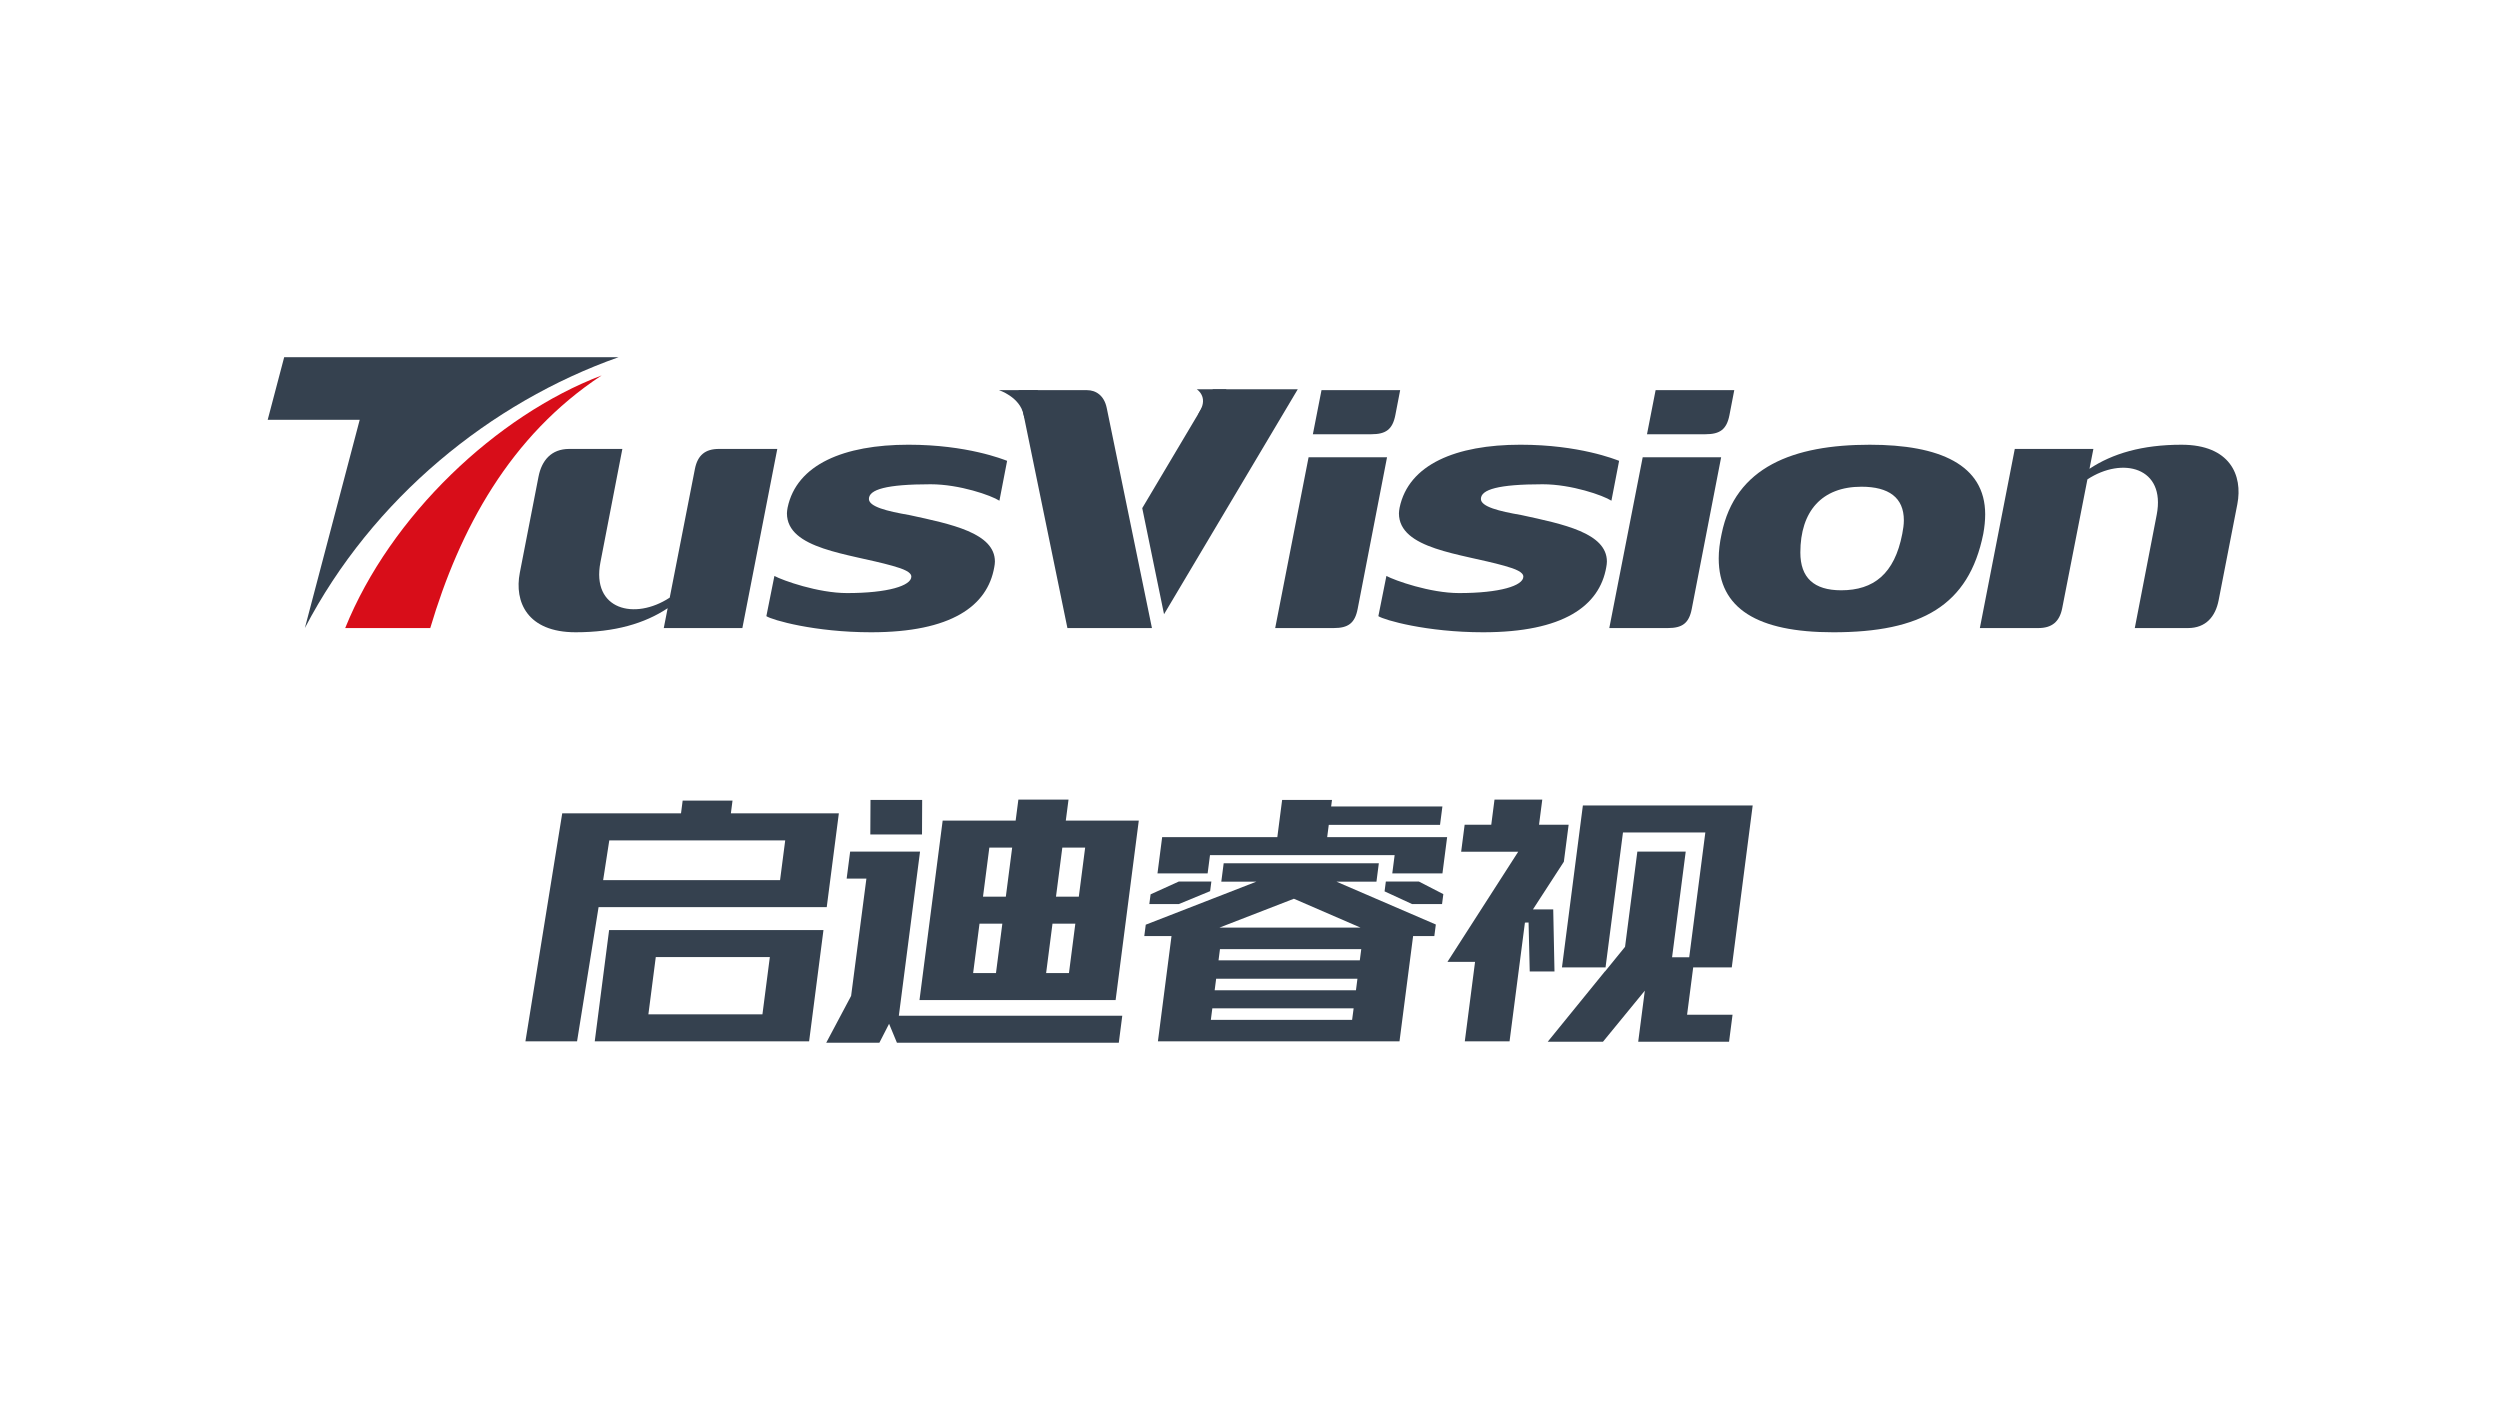 <?xml version="1.0" encoding="UTF-8" standalone="no"?>
<!-- Created with Inkscape (http://www.inkscape.org/) -->

<svg
   xmlns:dc="http://purl.org/dc/elements/1.1/"
   xmlns:cc="http://creativecommons.org/ns#"
   xmlns:rdf="http://www.w3.org/1999/02/22-rdf-syntax-ns#"
   xmlns:svg="http://www.w3.org/2000/svg"
   xmlns="http://www.w3.org/2000/svg"
   xmlns:sodipodi="http://sodipodi.sourceforge.net/DTD/sodipodi-0.dtd"
   xmlns:inkscape="http://www.inkscape.org/namespaces/inkscape"
   id="svg2"
   version="1.1"
   inkscape:version="0.91 r13725"
   xml:space="preserve"
   width="900"
   height="506.25"
   viewBox="0 0 900 506.25"
   sodipodi:docname="启迪睿视logo源文件 (复件).ai.svg"><defs
     id="defs6"><clipPath
       clipPathUnits="userSpaceOnUse"
       id="clipPath62"><path
         d="M 0,405 720,405 720,0 0,0 0,405 Z"
         id="path64"
         inkscape:connector-curvature="0" /></clipPath></defs><sodipodi:namedview
     pagecolor="#ffffff"
     bordercolor="#666666"
     borderopacity="1"
     objecttolerance="10"
     gridtolerance="10"
     guidetolerance="10"
     inkscape:pageopacity="0"
     inkscape:pageshadow="2"
     inkscape:window-width="1855"
     inkscape:window-height="1056"
     id="namedview4"
     showgrid="false"
     inkscape:zoom="0.46617284"
     inkscape:cx="1163.3509"
     inkscape:cy="147.4862"
     inkscape:window-x="65"
     inkscape:window-y="24"
     inkscape:window-maximized="1"
     inkscape:current-layer="g10" /><g
     id="g10"
     inkscape:groupmode="layer"
     inkscape:label="启迪睿视logo源文件 (复件)"
     transform="matrix(1.25,0,0,-1.25,0,506.25)"><g
       id="g14"
       transform="matrix(1.82,0,0,1.981,175.474,162.974)"><path
         d="m 0,0 27.839,0 -0.815,-5.779 -27.996,0 L 0,0 Z m 34.41,-9.705 1.916,13.631 -17.086,0 0.259,1.851 -7.89,0 -0.259,-1.851 -18.798,0 -5.822,-33.144 8.17,0 3.405,19.513 36.105,0 z"
         style="fill:#35414f;fill-opacity:1;fill-rule:nonzero;stroke:none"
         id="path16"
         inkscape:connector-curvature="0" /></g><g
       id="g18"
       transform="matrix(1.82,0,0,1.981,219.58,112.864)"><path
         d="m 0,0 -18.047,0 1.17,8.332 18.05,0 L 0,0 Z m -24.261,12.258 -2.275,-16.184 33.922,0 2.273,16.184 -33.92,0 z"
         style="fill:#35414f;fill-opacity:1;fill-rule:nonzero;stroke:none"
         id="path20"
         inkscape:connector-curvature="0" /></g><g
       id="g22"
       transform="matrix(1.82,0,0,1.981,265.539,164.665)"><path
         d="m 0,0 0.025,5.025 -8.176,0 L -8.18,0 0,0 Z"
         style="fill:#35414f;fill-opacity:1;fill-rule:nonzero;stroke:none"
         id="path24"
         inkscape:connector-curvature="0" /></g><g
       id="g26"
       transform="matrix(1.82,0,0,1.981,258.867,112.467)"><path
         d="m 0,0 3.354,23.864 -11.059,0 -0.553,-3.923 3.125,0 -2.42,-17.059 -3.938,-6.808 8.41,0 1.536,2.755 1.242,-2.755 35.109,0 L 35.356,0 0,0 Z"
         style="fill:#35414f;fill-opacity:1;fill-rule:nonzero;stroke:none"
         id="path28"
         inkscape:connector-curvature="0" /></g><g
       id="g30"
       transform="matrix(1.82,0,0,1.981,303.118,138.986)"><path
         d="m 0,0 3.614,0 -1.009,-7.182 -3.613,0 L 0,0 Z m 1.555,11.057 3.613,0 -1.002,-7.131 -3.613,0 1.002,7.131 z m -8.938,-7.131 -3.613,0 1.002,7.131 3.613,0 -1.002,-7.131 z m -1.56,-11.108 -3.614,0 1.008,7.182 3.613,0 -1.007,-7.182 z m -8.436,22.166 -3.667,-26.091 31.035,0 3.667,26.091 -11.55,0 0.43,3.05 -7.936,0 -0.43,-3.05 -11.549,0 z"
         style="fill:#35414f;fill-opacity:1;fill-rule:nonzero;stroke:none"
         id="path32"
         inkscape:connector-curvature="0" /></g><g
       id="g34"
       transform="matrix(1.82,0,0,1.981,399.122,151.125)"><path
         d="m 0,0 -0.2,-1.432 4.342,-1.843 4.754,0 0.203,1.442 L 5.221,0 0,0 Z"
         style="fill:#35414f;fill-opacity:1;fill-rule:nonzero;stroke:none"
         id="path36"
         inkscape:connector-curvature="0" /></g><g
       id="g38"
       transform="matrix(1.82,0,0,1.981,391.626,128.426)"><path
         d="m 0,0 -22.357,0 0.228,1.63 22.358,0 L 0,0 Z m -0.611,-4.353 -22.359,0 0.237,1.679 22.357,0 -0.235,-1.679 z m -0.608,-4.301 -22.355,0 0.236,1.678 22.359,0 -0.24,-1.678 z m -9.213,17.607 0.102,-0.04 10.455,-4.159 -22.348,0 11.791,4.199 z m 22.225,-5.424 0.236,1.679 -15.723,6.227 6.328,0 0.376,2.673 -24.552,0 -0.376,-2.673 5.547,0 -17.502,-6.255 -0.231,-1.651 4.307,0 -2.151,-15.309 38.228,0 2.154,15.309 3.359,0 z"
         style="fill:#35414f;fill-opacity:1;fill-rule:nonzero;stroke:none"
         id="path40"
         inkscape:connector-curvature="0" /></g><g
       id="g42"
       transform="matrix(1.82,0,0,1.981,334.703,163.914)"><path
         d="m 0,0 -0.741,-5.276 7.936,0 0.372,2.651 29.219,0 -0.373,-2.651 7.939,0 0.741,5.276 -18.98,0 0.249,1.777 17.606,0 0.376,2.677 -17.606,0 0.135,0.95 -7.89,0 L 18.224,0 0,0 Z"
         style="fill:#35414f;fill-opacity:1;fill-rule:nonzero;stroke:none"
         id="path44"
         inkscape:connector-curvature="0" /></g><g
       id="g46"
       transform="matrix(1.82,0,0,1.981,348.516,148.348)"><path
         d="m 0,0 0.197,1.401 -5.148,0 -4.471,-1.866 -0.199,-1.409 4.68,0 L 0,0 Z"
         style="fill:#35414f;fill-opacity:1;fill-rule:nonzero;stroke:none"
         id="path48"
         inkscape:connector-curvature="0" /></g><g
       id="g50"
       transform="matrix(1.82,0,0,1.981,449.846,126.398)"><path
         d="m 0,0 6.896,0 2.758,19.611 13.033,0 -0.046,-0.328 -2.504,-17.81 -2.712,0 0.046,0.33 2.112,15.03 -7.653,0 -1.948,-13.847 -3.169,-3.583 0.005,0.034 -9.068,-10.245 8.743,0 6.617,7.42 -1.044,-7.42 14.376,0 0.551,3.926 -7.194,0 0.968,6.882 6.104,0 3.309,23.537 -26.871,0 L 0,0 Z"
         style="fill:#35414f;fill-opacity:1;fill-rule:nonzero;stroke:none"
         id="path52"
         inkscape:connector-curvature="0" /></g><g
       id="g54"
       transform="matrix(1.82,0,0,1.981,439.702,139.307)"><path
         d="m 0,0 0.008,-0.002 0.282,0.01 0.183,-7.123 3.918,0 -0.199,9.027 -3.21,0 4.892,6.928 0.756,5.381 -4.685,0 0.513,3.651 -7.56,0 -0.512,-3.651 -4.213,0 -0.551,-3.924 9.027,0 -11.196,-16.013 4.368,0 -1.623,-11.556 7.082,0 2.433,17.264 L 0,0 Z"
         style="fill:#35414f;fill-opacity:1;fill-rule:nonzero;stroke:none"
         id="path56"
         inkscape:connector-curvature="0" /></g><g
       id="g58"
       transform="matrix(1.82,0,0,1.981,-291.176,-221.726)"><g
         id="g60"
         clip-path="url(#clipPath62)"
         transform="translate(-1.716,8.581)"><g
           id="g66"
           transform="translate(279.177,216.48)"><path
             d="m 0,0 -12.438,0 0.615,2.885 c -3.632,-2.217 -8.345,-3.497 -14.561,-3.497 -7.672,0 -9.727,4.433 -8.835,8.646 0.583,2.748 2.027,9.561 2.961,13.975 0.5,2.358 2.019,4.032 4.851,4.032 l 8.415,0 c 0,0 -1.884,-8.943 -3.469,-16.473 -1.455,-6.912 5.419,-8.494 10.965,-5.144 0,0 3.562,16.734 3.989,18.727 0.43,1.994 1.656,2.89 3.781,2.89 l 9.251,0 L 0,0 Z"
             style="fill:#35414f;fill-opacity:1;fill-rule:nonzero;stroke:none"
             id="path68"
             inkscape:connector-curvature="0" /></g><g
           id="g70"
           transform="translate(480.525,242.52)"><path
             d="m 0,0 12.438,0 -0.615,-2.885 c 3.631,2.214 8.344,3.497 14.561,3.497 7.671,0 9.725,-4.433 8.834,-8.646 -0.581,-2.748 -2.027,-9.561 -2.961,-13.975 -0.5,-2.358 -2.019,-4.032 -4.85,-4.032 l -8.416,0 c 0,0 1.882,8.943 3.469,16.473 1.455,6.912 -5.419,8.494 -10.965,5.144 0,0 -3.559,-16.734 -3.989,-18.727 -0.427,-1.994 -1.655,-2.89 -3.781,-2.89 l -9.251,0 L 0,0 Z"
             style="fill:#35414f;fill-opacity:1;fill-rule:nonzero;stroke:none"
             id="path72"
             inkscape:connector-curvature="0" /></g><g
           id="g74"
           transform="translate(319.852,234.994)"><path
             d="m 0,0 c -1.272,0.762 -6.308,2.39 -10.886,2.39 -7.018,0 -9.766,-0.763 -9.766,-2.136 0,-1.12 2.849,-1.78 6.409,-2.342 6.612,-1.32 13.53,-2.593 13.53,-6.765 0,-0.253 -0.051,-0.558 -0.102,-0.812 -1.069,-5.648 -6.816,-9.462 -19.482,-9.462 -8.951,0 -15.665,1.78 -16.582,2.342 l 1.273,5.847 c 1.323,-0.66 6.917,-2.491 11.495,-2.491 6.461,0 10.173,1.068 10.173,2.39 0,0.66 -1.222,1.12 -3.001,1.577 -6.868,1.78 -16.684,2.392 -16.684,7.631 0,0.254 0.051,0.508 0.102,0.812 1.424,6.308 8.953,9.158 19.125,9.158 C -5.086,8.139 0.609,6 1.219,5.797 L 0,0 Z"
             style="fill:#35414f;fill-opacity:1;fill-rule:nonzero;stroke:none"
             id="path76"
             inkscape:connector-curvature="0" /></g><g
           id="g78"
           transform="translate(416.696,234.994)"><path
             d="m 0,0 c -1.272,0.762 -6.308,2.39 -10.887,2.39 -7.018,0 -9.766,-0.763 -9.766,-2.136 0,-1.12 2.849,-1.78 6.41,-2.342 6.612,-1.32 13.529,-2.593 13.529,-6.765 0,-0.253 -0.051,-0.558 -0.101,-0.812 -1.067,-5.648 -6.816,-9.462 -19.483,-9.462 -8.951,0 -15.665,1.78 -16.581,2.342 l 1.272,5.847 c 1.323,-0.66 6.919,-2.491 11.496,-2.491 6.46,0 10.173,1.068 10.173,2.39 0,0.66 -1.222,1.12 -3.002,1.577 -6.864,1.78 -16.684,2.392 -16.684,7.631 0,0.254 0.054,0.508 0.104,0.812 1.422,6.308 8.952,9.158 19.124,9.158 C -5.087,8.139 0.609,6 1.219,5.797 L 0,0 Z"
             style="fill:#35414f;fill-opacity:1;fill-rule:nonzero;stroke:none"
             id="path80"
             inkscape:connector-curvature="0" /></g><g
           id="g82"
           transform="translate(462.972,232.144)"><path
             d="m 0,0 c 0,3.307 -2.389,4.884 -6.711,4.884 -6.26,0 -9.668,-3.561 -9.668,-9.564 0,-3.662 2.139,-5.493 6.463,-5.493 5.138,0 8.443,2.39 9.662,8.19 C -0.102,-1.271 0,-0.609 0,0 m -11.188,-16.277 c -12.003,0 -18.108,3.459 -18.108,10.734 0,1.066 0.152,2.288 0.457,3.56 2.136,9.766 11.394,12.971 23.448,12.971 11.039,0 18.261,-2.9 18.261,-10.122 0,-0.866 -0.101,-1.833 -0.305,-2.849 -2.288,-10.426 -9.817,-14.294 -23.753,-14.294"
             style="fill:#35414f;fill-opacity:1;fill-rule:nonzero;stroke:none"
             id="path84"
             inkscape:connector-curvature="0" /></g><g
           id="g86"
           transform="translate(368.775,241.307)"><path
             d="m 0,0 -5.284,-24.827 9.268,0 c 2.255,0 3.337,0.682 3.78,2.778 C 8.205,-19.957 12.415,0 12.415,0 L 0,0 Z"
             style="fill:#35414f;fill-opacity:1;fill-rule:nonzero;stroke:none"
             id="path88"
             inkscape:connector-curvature="0" /></g><g
           id="g90"
           transform="translate(370.82,251.065)"><path
             d="m 0,0 -1.366,-6.407 9.27,0 c 2.256,0 3.337,0.683 3.78,2.778 0.095,0.465 0.382,1.816 0.763,3.629 L 0,0 Z"
             style="fill:#35414f;fill-opacity:1;fill-rule:nonzero;stroke:none"
             id="path92"
             inkscape:connector-curvature="0" /></g><g
           id="g94"
           transform="translate(421.645,241.307)"><path
             d="m 0,0 -5.285,-24.827 9.268,0 c 2.256,0 3.337,0.682 3.78,2.778 C 8.204,-19.957 12.415,0 12.415,0 L 0,0 Z"
             style="fill:#35414f;fill-opacity:1;fill-rule:nonzero;stroke:none"
             id="path96"
             inkscape:connector-curvature="0" /></g><g
           id="g98"
           transform="translate(423.689,251.065)"><path
             d="m 0,0 -1.363,-6.407 9.268,0 c 2.255,0 3.336,0.683 3.779,2.778 0.096,0.465 0.382,1.816 0.763,3.629 L 0,0 Z"
             style="fill:#35414f;fill-opacity:1;fill-rule:nonzero;stroke:none"
             id="path100"
             inkscape:connector-curvature="0" /></g><g
           id="g102"
           transform="translate(259.593,255.859)"><path
             d="m 0,0 -52.92,0 -2.61,-9.105 14.56,0 -8.68,-30.275 C -38.959,-20.538 -20.267,-6.582 0,0"
             style="fill:#35414f;fill-opacity:1;fill-rule:nonzero;stroke:none"
             id="path104"
             inkscape:connector-curvature="0" /></g><g
           id="g106"
           transform="translate(256.915,253.211)"><path
             d="m 0,0 c -14.518,-8.775 -22.476,-22.344 -27.127,-36.731 l -13.46,0 C -33.424,-20.421 -16.667,-5.833 0,0"
             style="fill:#d80d19;fill-opacity:1;fill-rule:nonzero;stroke:none"
             id="path108"
             inkscape:connector-curvature="0" /></g><g
           id="g110"
           transform="translate(345.902,218.492)"><path
             d="m 0,0 c 4.768,7.366 21.163,32.706 21.163,32.706 l -13.43,0 L -3.449,15.424 0,0 Z"
             style="fill:#35414f;fill-opacity:1;fill-rule:nonzero;stroke:none"
             id="path112"
             inkscape:connector-curvature="0" /></g><g
           id="g114"
           transform="translate(333.721,251.065)"><path
             d="m 0,0 -10.842,0 7.733,-34.586 11.505,0 1.872,0 c 0,0 -6.793,30.384 -7.155,32.001 C 2.704,-0.754 1.375,0 0,0"
             style="fill:#35414f;fill-opacity:1;fill-rule:nonzero;stroke:none"
             id="path116"
             inkscape:connector-curvature="0" /></g><g
           id="g118"
           transform="translate(319.784,251.065)"><path
             d="M 0,0 6.167,0 C 6.167,0 4.472,-6.153 3.894,-3.567 3.315,-0.981 0,0 0,0"
             style="fill:#35414f;fill-opacity:1;fill-rule:nonzero;stroke:none"
             id="path120"
             inkscape:connector-curvature="0" /></g><g
           id="g122"
           transform="translate(351.076,251.198)"><path
             d="m 0,0 4.735,0 c 0,0 -5.631,-5.34 -4.249,-3.204 C 1.868,-1.068 0,0 0,0"
             style="fill:#35414f;fill-opacity:1;fill-rule:nonzero;stroke:none"
             id="path124"
             inkscape:connector-curvature="0" /></g></g></g></g></svg>